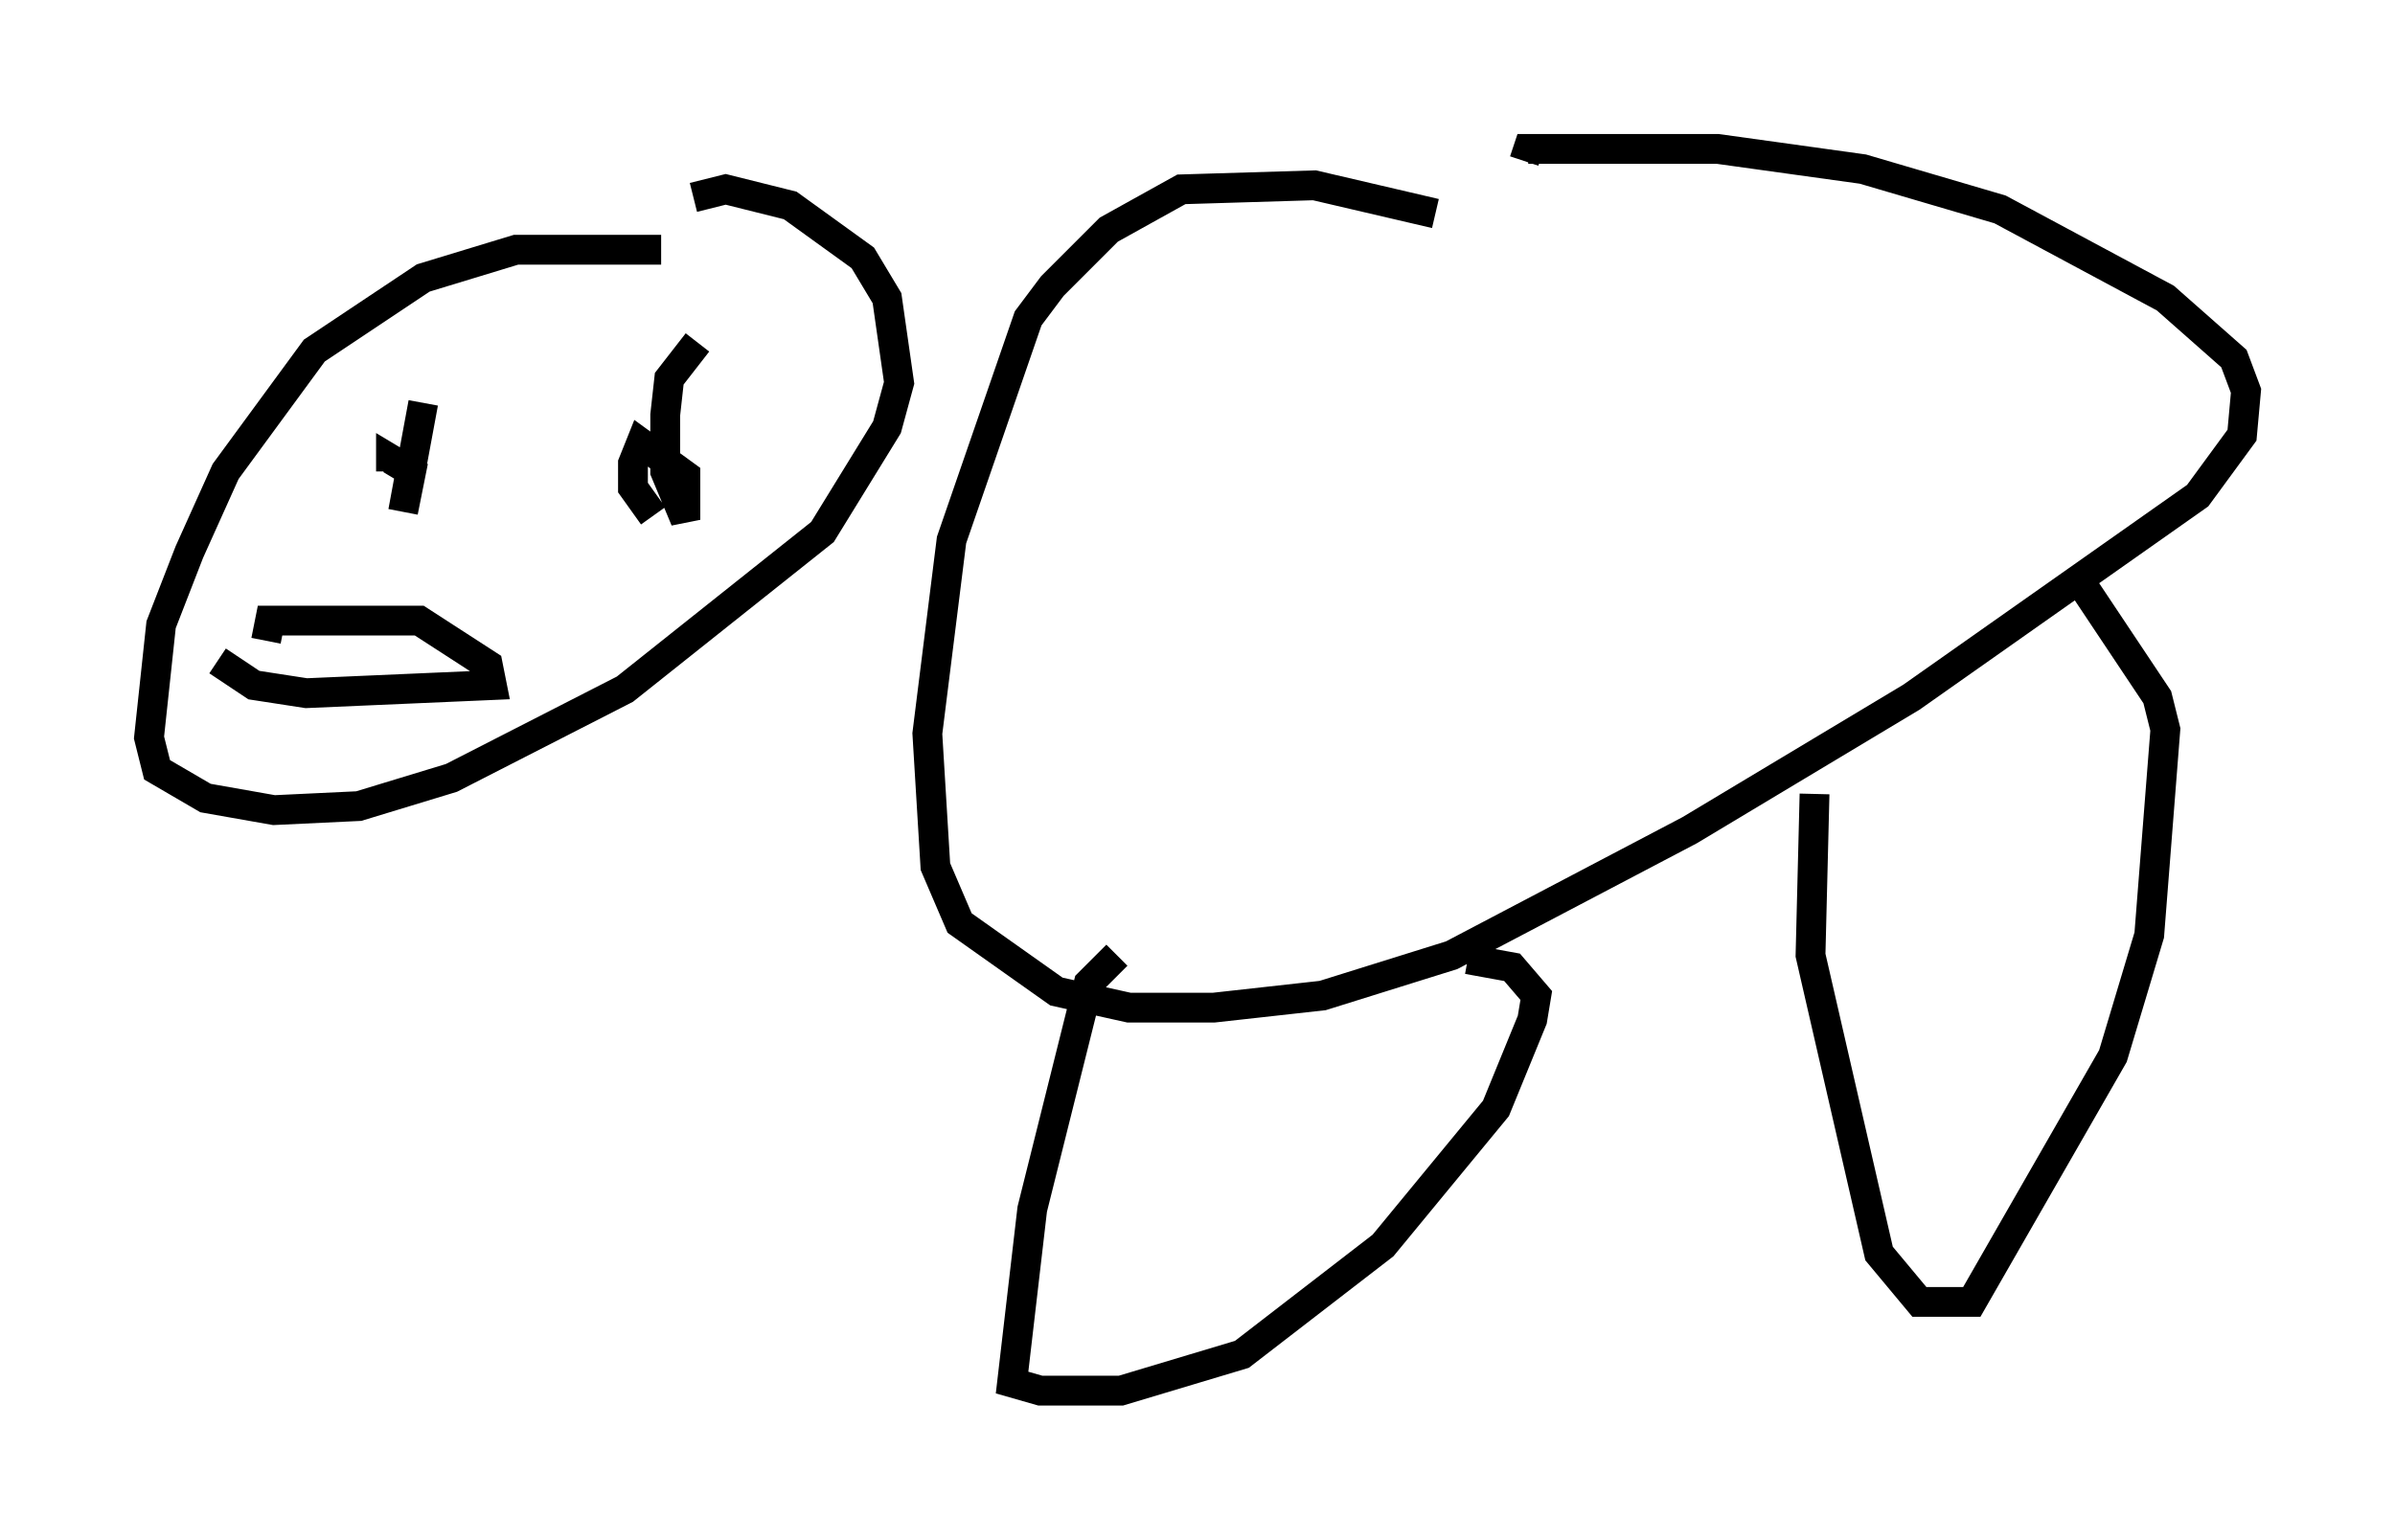 <?xml version="1.0" encoding="utf-8" ?>
<svg baseProfile="full" height="51.677" version="1.1" width="80.365" xmlns="http://www.w3.org/2000/svg" xmlns:ev="http://www.w3.org/2001/xml-events" xmlns:xlink="http://www.w3.org/1999/xlink"><defs /><rect fill="white" height="51.677" width="80.365" x="0" y="0" /><path d="M23.403, 9.195 m-1.218, -0.812 l-4.871, 0.0 -3.112, 0.947 l-3.654, 2.436 -2.977, 4.059 l-1.218, 2.706 -0.947, 2.436 l-0.406, 3.789 0.271, 1.083 l1.624, 0.947 2.3, 0.406 l2.842, -0.135 3.112, -0.947 l5.819, -2.977 6.631, -5.277 l2.165, -3.518 0.406, -1.488 l-0.406, -2.842 -0.812, -1.353 l-2.436, -1.759 -2.165, -0.541 l-1.083, 0.271 m24.898, 0.541 l-4.059, -0.947 -4.465, 0.135 l-2.436, 1.353 -1.894, 1.894 l-0.812, 1.083 -2.571, 7.442 l-0.812, 6.495 0.271, 4.465 l0.812, 1.894 3.248, 2.3 l2.436, 0.541 2.842, 0.0 l3.654, -0.406 4.33, -1.353 l7.984, -4.195 7.442, -4.465 l9.607, -6.766 1.488, -2.03 l0.135, -1.488 -0.406, -1.083 l-2.3, -2.03 -5.548, -2.977 l-4.601, -1.353 -4.871, -0.677 l-6.36, 0.0 -0.135, 0.406 m-13.667, 26.657 l-0.947, 0.947 -1.894, 7.578 l-0.677, 5.819 0.947, 0.271 l2.706, 0.0 4.059, -1.218 l4.736, -3.654 3.789, -4.601 l1.218, -2.977 0.135, -0.812 l-0.812, -0.947 -1.488, -0.271 m11.637, -5.548 l-0.135, 5.413 2.3, 10.013 l1.353, 1.624 1.759, 0.0 l4.736, -8.254 1.218, -4.059 l0.541, -6.901 -0.271, -1.083 l-2.436, -3.654 m-55.75, -6.225 l-0.677, 3.654 0.271, -1.353 l-0.677, -0.406 0.0, 0.406 m10.284, -4.33 l-0.947, 1.218 -0.135, 1.218 l0.0, 1.894 0.677, 1.624 l0.0, -1.488 -1.488, -1.083 l-0.271, 0.677 0.0, 0.812 l0.677, 0.947 m-12.99, 4.195 l0.135, -0.677 5.007, 0.0 l2.3, 1.488 0.135, 0.677 l-6.225, 0.271 -1.759, -0.271 l-1.218, -0.812 " fill="none" stroke="black" stroke-width="1" /></svg>